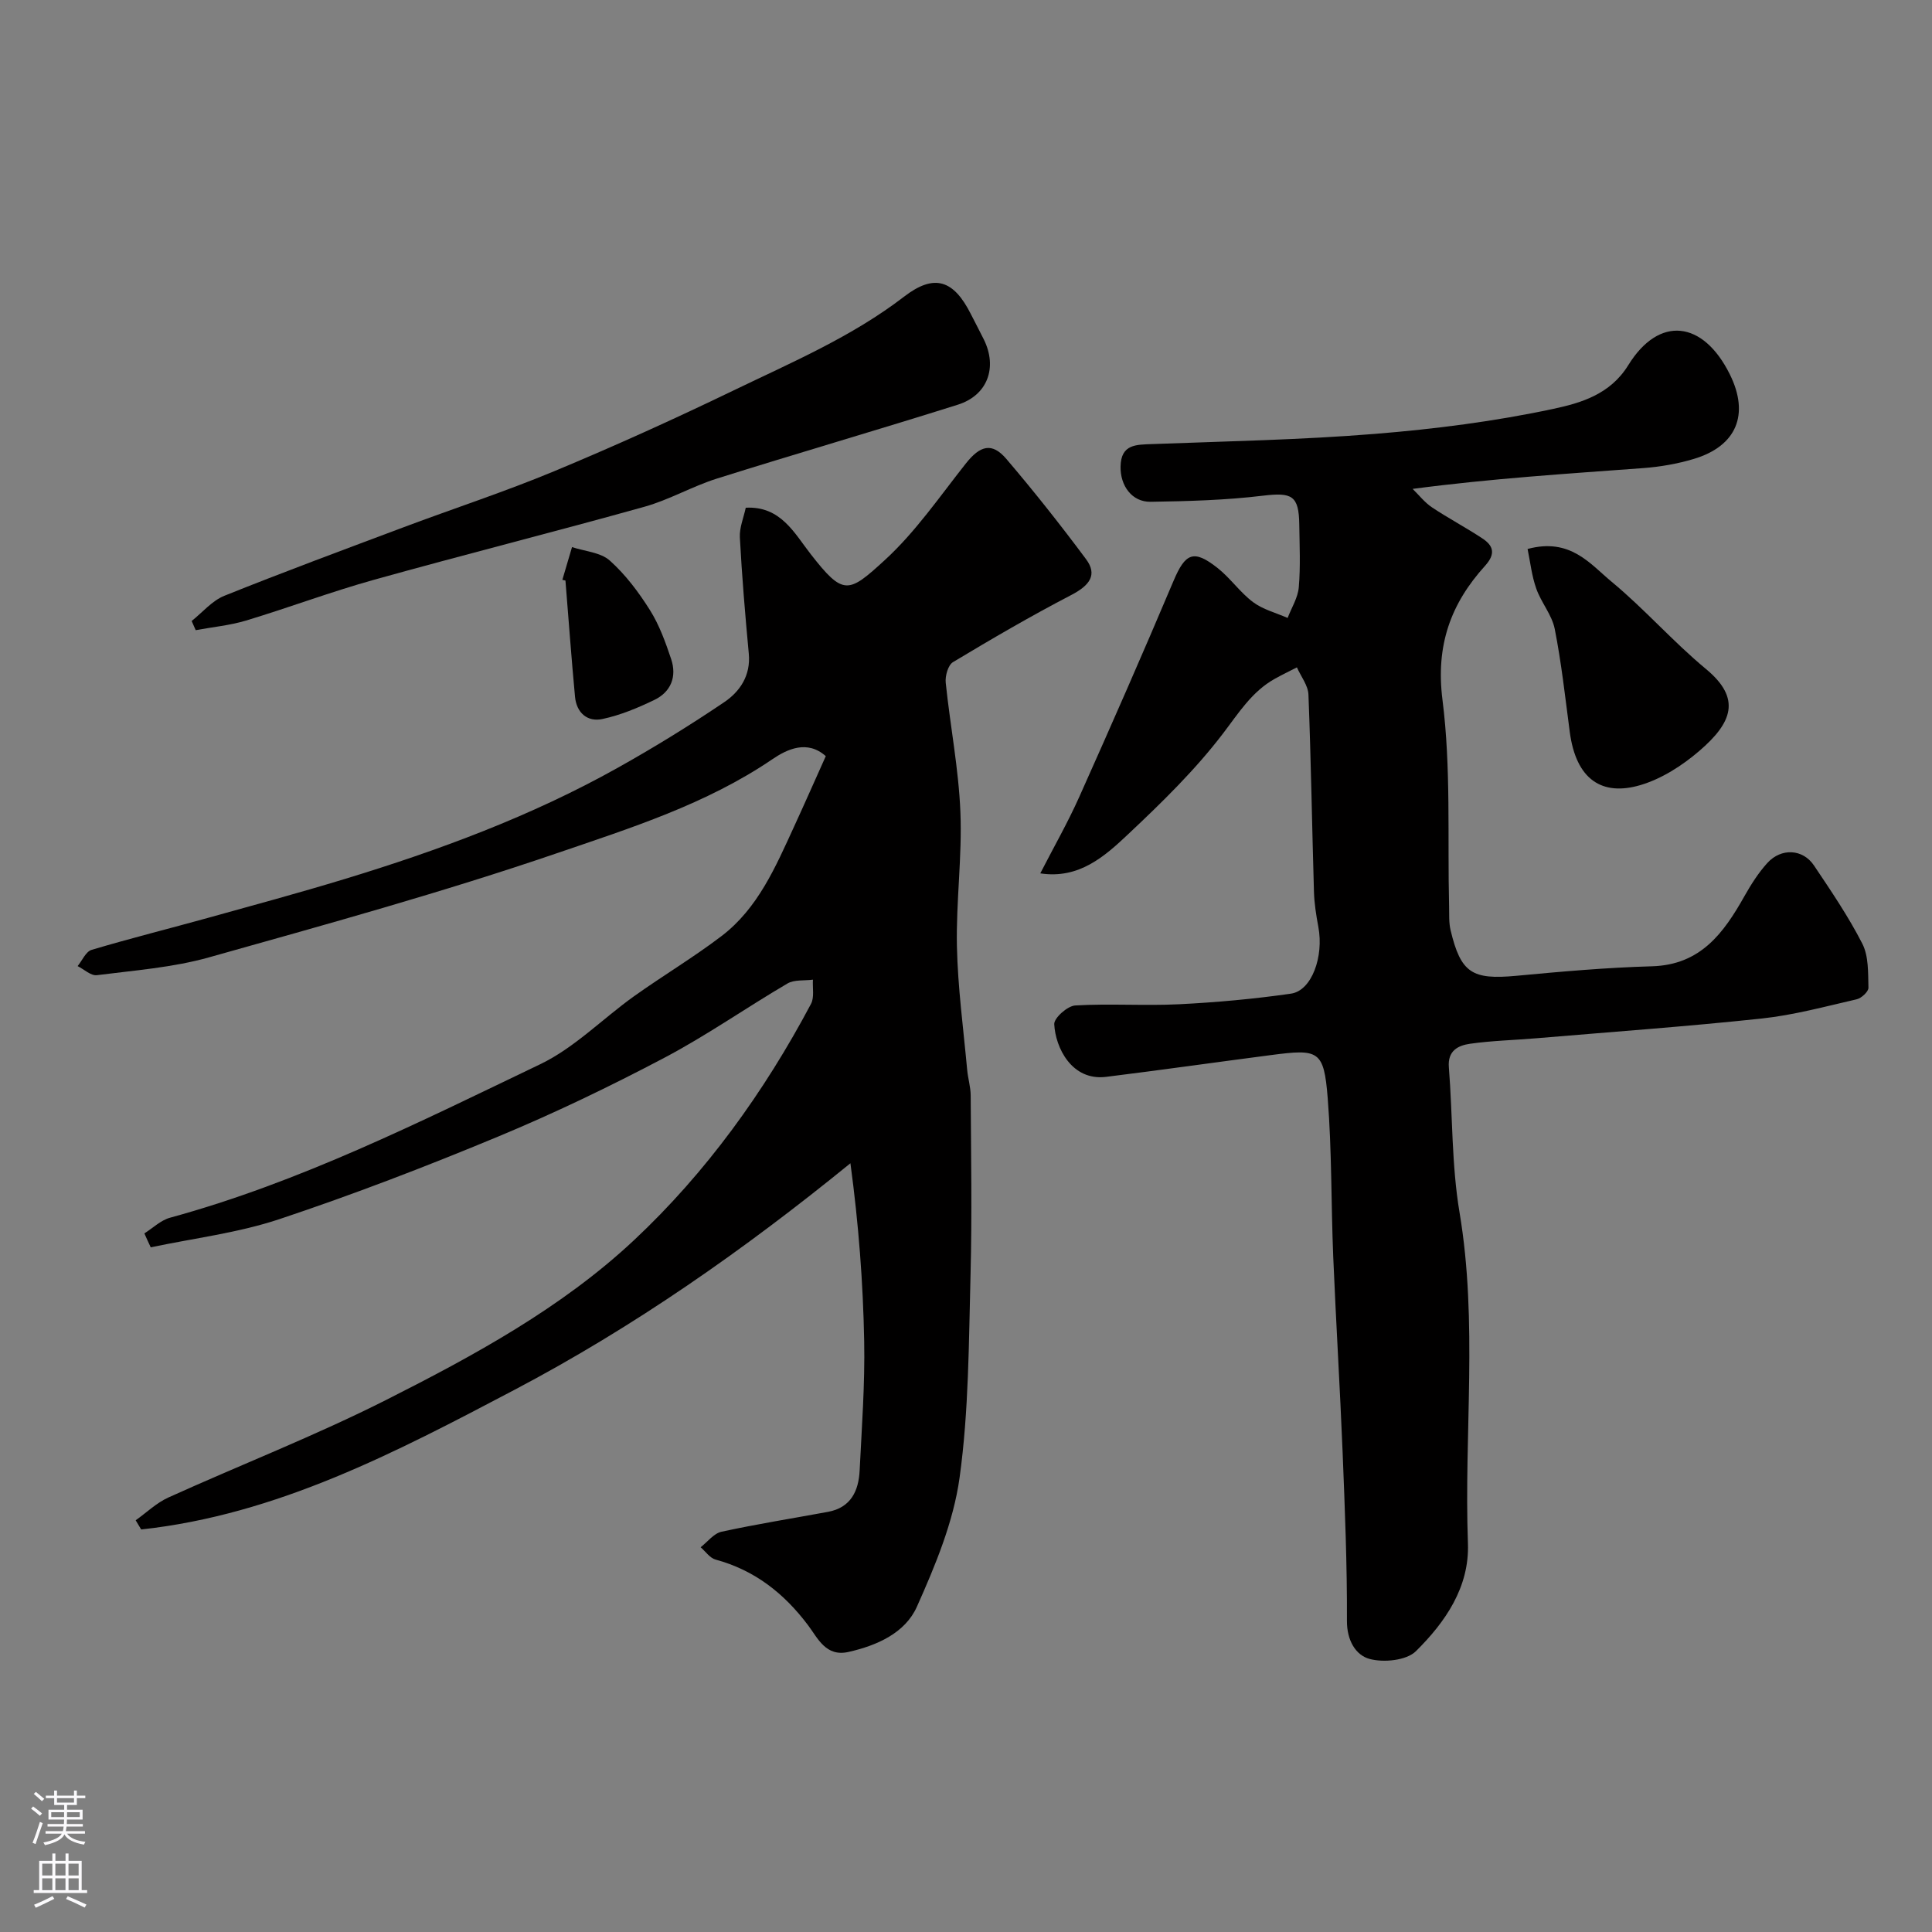 <svg enable-background="new 0 0 400 400" viewBox="0 0 400 400" xmlns="http://www.w3.org/2000/svg"><rect x="0" y="0" width="400" height="400" fill="#808080" stroke="none"/><g fill="#010000"><path d="m29.89 255.36c1.77-1.11 3.4-2.73 5.33-3.25 26.89-7.35 51.69-19.82 76.64-31.78 7.08-3.4 12.89-9.41 19.4-14.06 5.97-4.26 12.3-8.03 18.13-12.47 7.55-5.76 11.19-14.34 15.02-22.67 2.18-4.74 4.28-9.51 6.56-14.58-3.85-3.43-8.02-1.43-11.06.64-13.71 9.32-29.38 14.25-44.7 19.49-23.68 8.09-47.86 14.76-71.97 21.54-7.49 2.1-15.42 2.69-23.18 3.68-1.23.16-2.65-1.21-3.99-1.88.95-1.16 1.7-3 2.89-3.36 8.03-2.39 16.16-4.42 24.23-6.66 9.4-2.61 18.81-5.16 28.14-8 19.54-5.95 38.66-13.02 56.53-23.02 7.53-4.21 14.91-8.76 22.06-13.59 3.28-2.21 5.53-5.53 5.11-10.05-.75-8.01-1.42-16.03-1.85-24.06-.11-2.02.78-4.09 1.22-6.16 7.23-.39 10.06 5.27 13.45 9.61 6.77 8.68 7.78 8.16 15.36 1.21 6.35-5.82 11.35-13.15 16.75-19.97 2.95-3.73 5.41-4.45 8.38-.97 5.74 6.73 11.24 13.68 16.52 20.78 2.39 3.21.77 5.41-3.05 7.4-8.33 4.33-16.46 9.07-24.51 13.91-1.01.61-1.64 2.85-1.5 4.24.92 8.94 2.68 17.83 3.04 26.79.38 9.24-.91 18.54-.72 27.79.18 8.53 1.34 17.05 2.12 25.56.16 1.79.72 3.56.73 5.34.07 12.36.29 24.74-.03 37.09-.37 14.04-.35 28.19-2.27 42.04-1.27 9.16-5.02 18.17-8.84 26.72-2.43 5.43-8.23 8.02-14.17 9.36-4.69 1.06-6.36-2.88-8.33-5.49-5-6.66-11.08-11.44-19.19-13.64-1.17-.32-2.06-1.67-3.08-2.55 1.43-1.11 2.72-2.86 4.32-3.21 7.31-1.59 14.7-2.76 22.06-4.12 4.72-.88 6.33-4.32 6.54-8.56.44-8.93 1.11-17.87.94-26.8-.23-12.12-1.15-24.23-2.85-36.81-22.12 18.01-44.92 33.95-69.61 46.94-24.51 12.9-49.11 25.83-77.23 28.88-.38-.63-.76-1.27-1.14-1.9 2.24-1.59 4.29-3.59 6.75-4.71 15-6.79 30.39-12.78 45.07-20.19 18.22-9.2 36.41-19.1 51.33-33.07 14.94-13.99 27-30.73 36.67-48.95.72-1.36.29-3.32.4-5.01-1.78.24-3.86-.04-5.29.8-8.57 5.03-16.75 10.78-25.53 15.4-11.23 5.92-22.72 11.45-34.44 16.32-14.87 6.18-29.93 11.97-45.2 17.06-8.58 2.86-17.74 3.95-26.64 5.84-.47-.97-.89-1.93-1.32-2.89z"/><path d="m215.38 180.82c2.77-5.4 5.69-10.5 8.08-15.85 6.64-14.84 13.18-29.73 19.51-44.71 2.44-5.76 4.15-6.59 9.13-2.65 2.65 2.1 4.64 5.04 7.34 7.06 2.05 1.53 4.74 2.21 7.15 3.27.81-2.12 2.13-4.19 2.31-6.36.37-4.3.16-8.66.1-12.99-.08-6.04-1.55-6.68-7.54-5.96-7.69.93-15.49 1.14-23.24 1.26-3.87.06-6.3-3.33-6.22-7.3.09-4.66 3.23-4.52 6.58-4.65 15.37-.58 30.77-.87 46.09-2.11 12.37-1 24.77-2.58 36.89-5.17 5.65-1.21 11.79-2.95 15.56-9.06 6.37-10.32 15.49-9.26 21.03 1.92 4.1 8.28 1.41 14.84-7.48 17.5-3.4 1.02-6.99 1.64-10.53 1.9-15.6 1.16-31.22 2.13-47.67 4.3 1.33 1.3 2.51 2.83 4.03 3.84 3.39 2.26 7.02 4.17 10.42 6.42 2.31 1.53 2.76 3.21.54 5.67-7.11 7.85-10.24 16.47-8.81 27.75 1.79 14.08 1.02 28.49 1.37 42.75.04 1.66-.07 3.37.31 4.95 2.12 8.87 4.46 10.28 13.6 9.43 9.35-.88 18.72-1.71 28.09-1.97 10.1-.29 14.87-6.92 19.17-14.56 1.36-2.41 2.88-4.8 4.73-6.84 2.86-3.14 7.34-2.91 9.64.52 3.54 5.28 7.14 10.57 10.02 16.21 1.32 2.6 1.18 6.04 1.26 9.11.02.81-1.46 2.18-2.46 2.4-6.5 1.49-13 3.26-19.6 3.97-15.53 1.66-31.11 2.77-46.68 4.09-4.58.39-9.2.49-13.75 1.14-2.45.35-4.66 1.42-4.38 4.87.8 10.01.55 20.18 2.21 30.04 3.83 22.81.91 45.7 1.74 68.53.33 9.07-4.69 16.31-10.77 22.32-1.95 1.93-6.68 2.4-9.61 1.6-2.88-.79-4.69-3.86-4.67-7.87.05-11.6-.43-23.2-.89-34.8-.55-13.54-1.38-27.07-1.95-40.61-.45-10.93-.28-21.9-1.14-32.79-.79-9.99-1.86-10.24-11.81-8.94-11.36 1.48-22.69 3.09-34.06 4.5-7.12.89-10.51-6.04-10.75-10.91-.06-1.28 2.75-3.78 4.35-3.87 7.14-.42 14.33.1 21.48-.25 7.75-.39 15.52-1.09 23.2-2.2 4.28-.62 6.81-7.67 5.65-13.81-.45-2.41-.84-4.86-.91-7.3-.4-13.6-.61-27.2-1.14-40.79-.07-1.91-1.56-3.77-2.39-5.65-1.51.78-3.04 1.51-4.53 2.34-4.81 2.67-7.52 7.11-10.79 11.38-5.74 7.52-12.63 14.25-19.55 20.76-4.92 4.65-10.24 9.4-18.26 8.17z"/><path d="m39.68 128.57c2.24-1.78 4.22-4.19 6.77-5.22 12.32-4.95 24.78-9.56 37.22-14.23 10.35-3.88 20.88-7.32 31.07-11.56 12.49-5.2 24.84-10.79 37.02-16.67 12.14-5.86 24.59-11.15 35.43-19.48 6.25-4.81 10.25-3.48 13.83 3.65.88 1.75 1.82 3.48 2.68 5.24 2.85 5.79.78 11.54-5.4 13.49-16.58 5.23-33.28 10.07-49.86 15.29-5.11 1.61-9.86 4.39-14.99 5.83-18.63 5.21-37.4 9.93-56.03 15.13-8.92 2.49-17.61 5.76-26.48 8.44-3.37 1.01-6.94 1.34-10.42 1.99-.28-.63-.56-1.26-.84-1.9z"/><path d="m316.27 113.66c8.86-2.39 12.95 3.11 17.44 6.82 6.8 5.63 12.68 12.39 19.48 18.02 7.42 6.14 5.43 11.14-1.4 17-3.53 3.03-7.81 5.77-12.21 7.06-7.83 2.29-13.27-1.06-14.58-11.04-.94-7.12-1.72-14.27-3.11-21.31-.58-2.91-2.81-5.46-3.82-8.34-.94-2.64-1.24-5.5-1.8-8.21z"/><path d="m116.43 120.05c.67-2.26 1.33-4.52 2-6.78 2.65.88 5.9 1.08 7.81 2.78 3.25 2.9 5.98 6.54 8.32 10.26 1.94 3.08 3.22 6.64 4.39 10.13 1.22 3.62-.02 6.81-3.47 8.47-3.43 1.66-7.04 3.16-10.74 3.95-3.13.68-5.38-1.29-5.69-4.61-.75-8.01-1.33-16.04-1.98-24.06-.21-.03-.42-.09-.64-.14z"/></g><path d="m6.44 374.46.42-.45c.65.47 1.27.95 1.85 1.44l-.45.49c-.65-.56-1.25-1.06-1.82-1.48m.93 7.33-.63-.26c.55-1.36 1.05-2.8 1.52-4.33.19.1.38.19.59.27-.46 1.29-.95 2.73-1.48 4.32m-.38-10.38.44-.42c.43.34 1.01.82 1.74 1.44l-.49.49c-.53-.51-1.09-1.01-1.69-1.51m2.5.35h1.72v-1.04h.59v1.04h3.52v-1.04h.59v1.04h1.75v.53h-1.75v1.42h-2.03v.97h3.22v2.03h-3.24c0 .35-.01.66-.03.93h3.32v.53h-3.37c-.03.27-.08.58-.15.94h3.96v.53h-3.71c.67.92 1.93 1.48 3.79 1.68-.13.24-.23.44-.29.59-2.13-.38-3.48-1.08-4.04-2.12-.43.97-1.77 1.72-4.03 2.23-.09-.19-.2-.37-.33-.55 2.1-.42 3.37-1.03 3.81-1.83h-3.36v-.53h3.58c.08-.29.13-.61.16-.94h-3.33v-.53h3.39c.02-.27.04-.58.04-.93h-3.23v-2.03h3.25v-.97h-2.07v-1.42h-1.73zm1.12 3.44v1h2.65c.01-.3.02-.44.01-.4v-.25-.35zm1.19-2h3.52v-.91h-3.52zm4.71 2h-2.63v.59c0 .15-.01.28-.01.4h2.64z" fill="#fbfafc"/><path d="m13.56 383.74h.63v1.52h2.72v6.07h1.13v.6h-11.06v-.6h1.13v-6.07h2.73v-1.52h.63v1.52h2.1v-1.52zm-2.69 8.83.38.56c-1.24.63-2.53 1.25-3.85 1.85-.1-.21-.21-.42-.34-.63 1.36-.55 2.63-1.15 3.81-1.78m-2.13-4.27h2.1v-2.45h-2.1zm0 3.04h2.1v-2.46h-2.1zm2.72-3.04h2.1v-2.45h-2.1zm0 3.04h2.1v-2.46h-2.1zm6.07 3.6c-1.41-.71-2.7-1.3-3.86-1.78l.35-.56c1.45.62 2.75 1.19 3.88 1.72zm-1.25-9.09h-2.1v2.45h2.1zm-2.09 5.49h2.1v-2.45h-2.1z" fill="#fbfafc"/></svg>